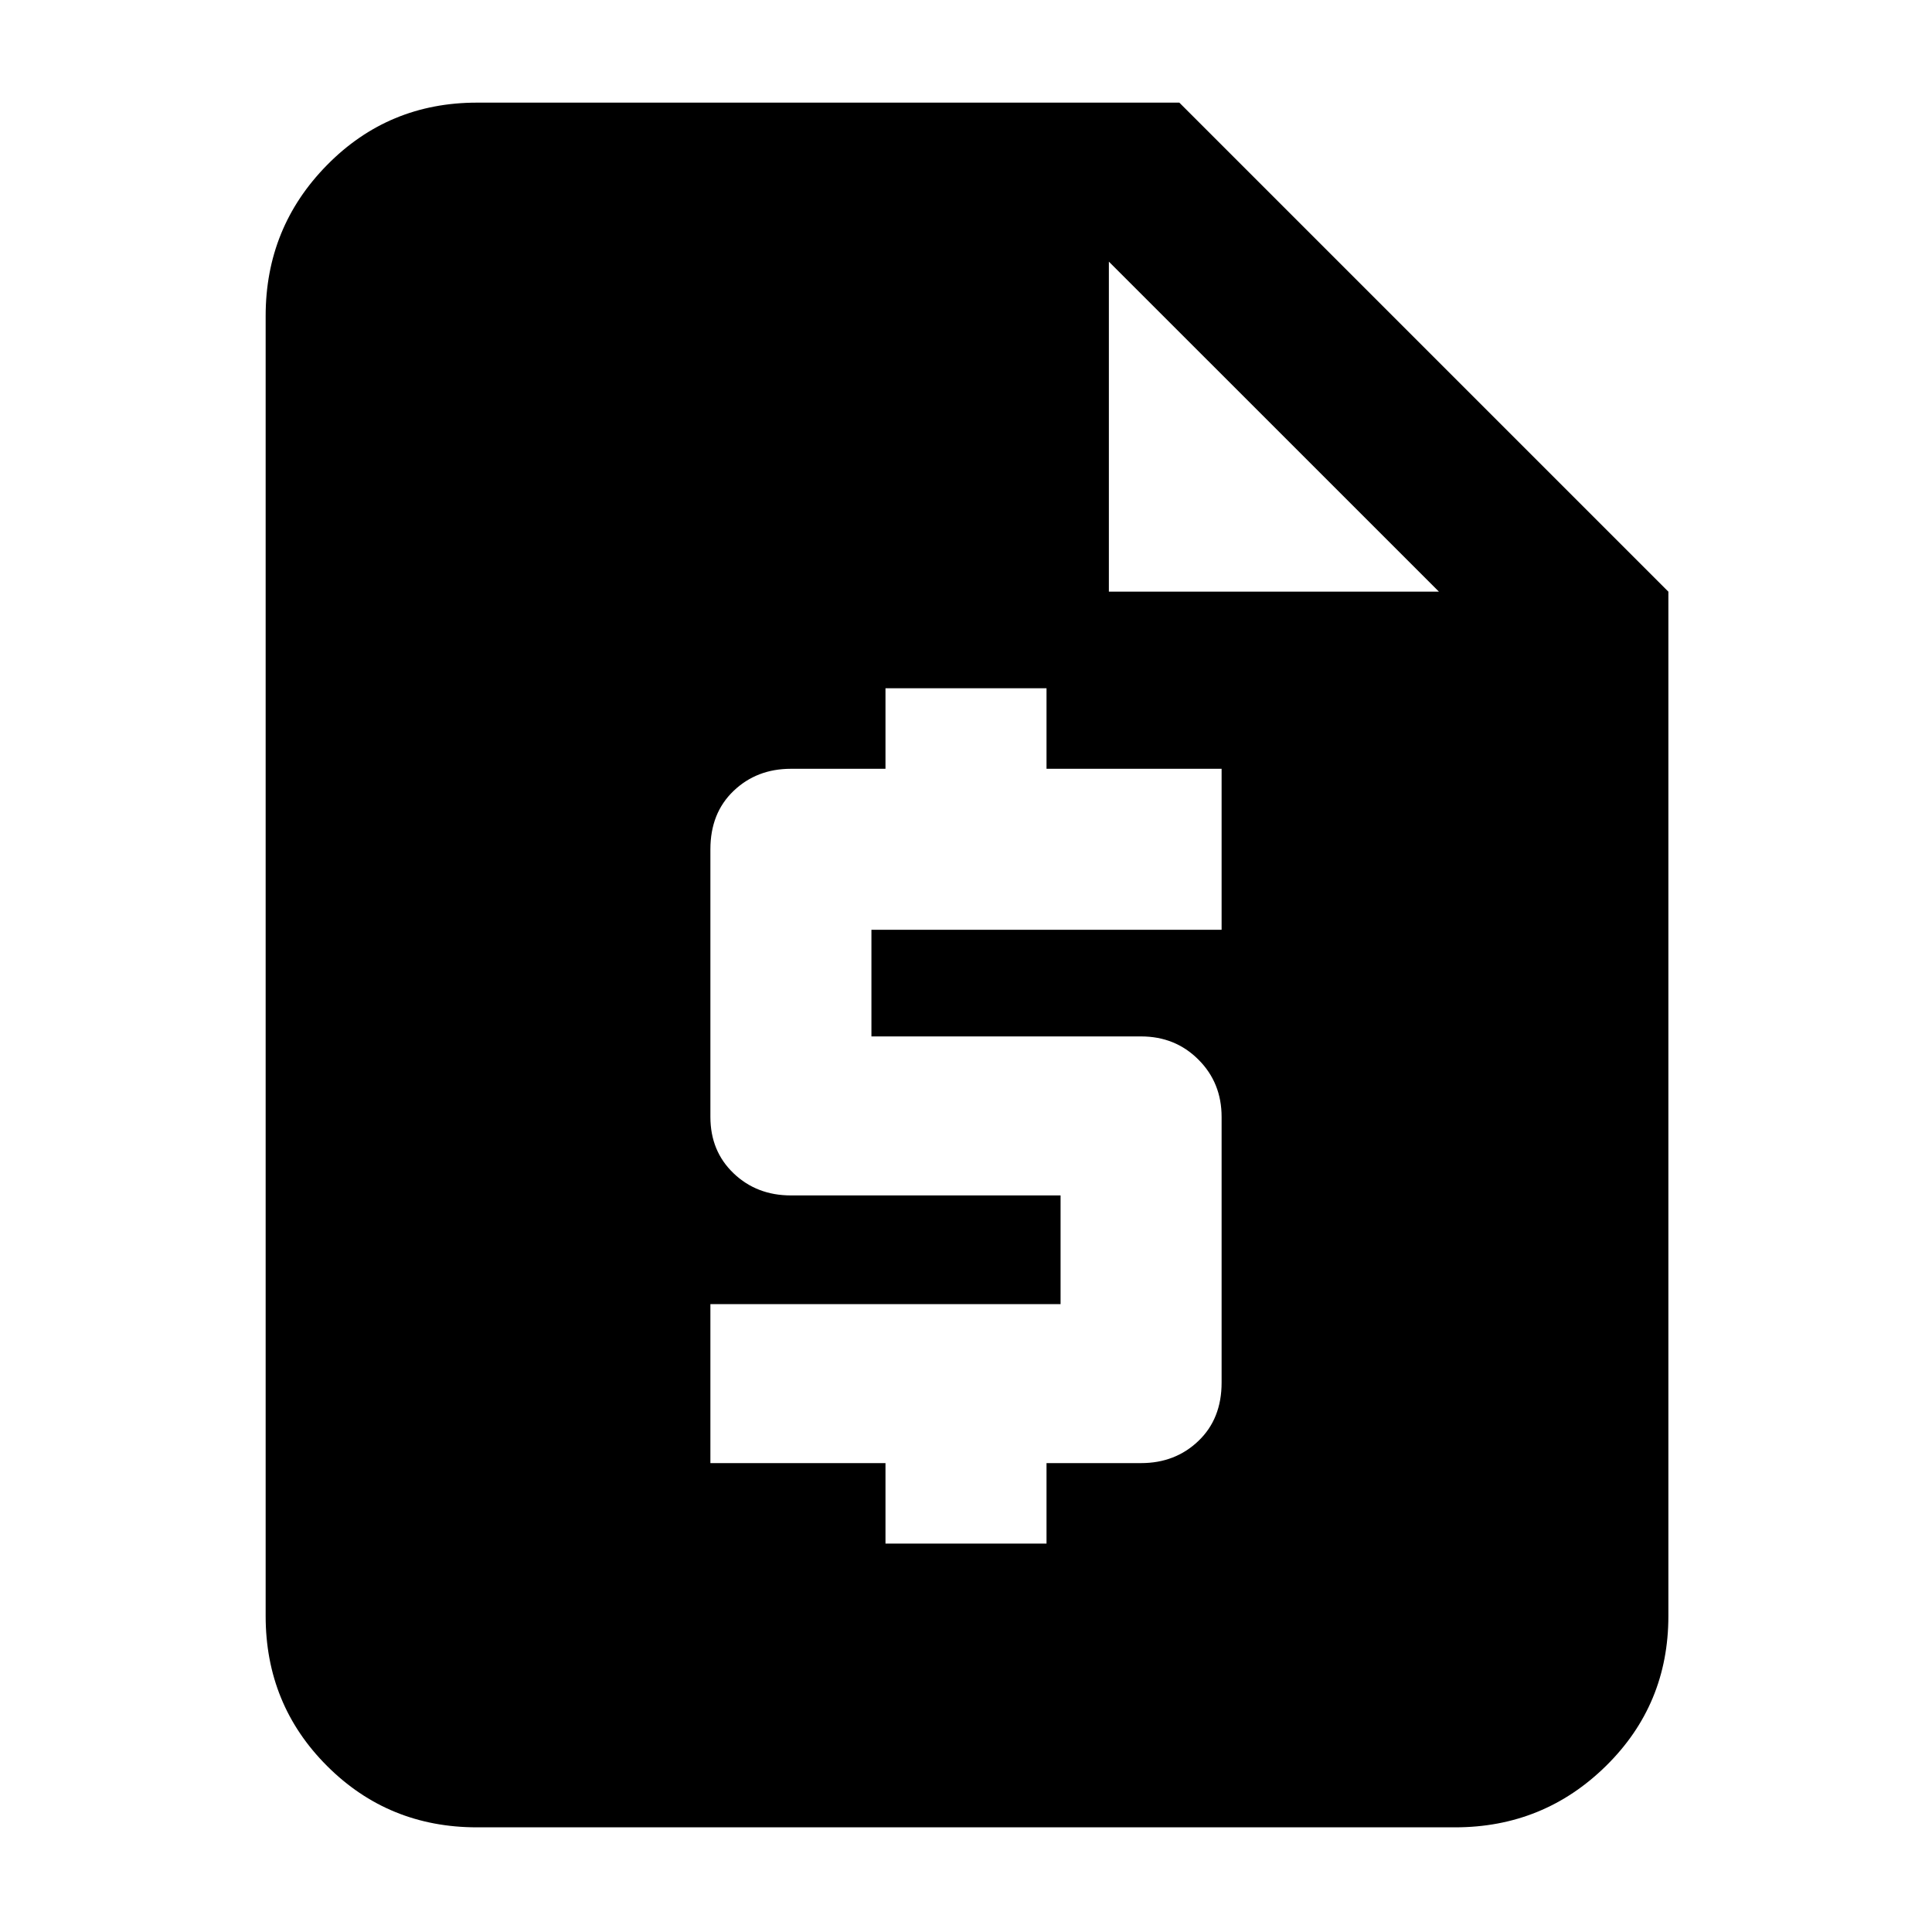 <svg xmlns="http://www.w3.org/2000/svg" height="40" width="40"><path d="M9.875 37.833Q8.042 37.833 6.771 36.562Q5.5 35.292 5.5 33.458V6.542Q5.5 4.708 6.771 3.417Q8.042 2.125 9.875 2.125H24.417L34.542 12.25V33.458Q34.542 35.292 33.25 36.562Q31.958 37.833 30.125 37.833ZM18.333 31.958H21.667V30.292H23.625Q24.333 30.292 24.812 29.833Q25.292 29.375 25.292 28.625V23.125Q25.292 22.417 24.812 21.938Q24.333 21.458 23.625 21.458H18.042V19.25H25.292V15.917H21.667V14.25H18.333V15.917H16.375Q15.667 15.917 15.188 16.375Q14.708 16.833 14.708 17.583V23.125Q14.708 23.833 15.188 24.292Q15.667 24.75 16.375 24.75H21.958V27H14.708V30.292H18.333ZM22.958 12.25H29.792L22.958 5.417Z"/></svg>